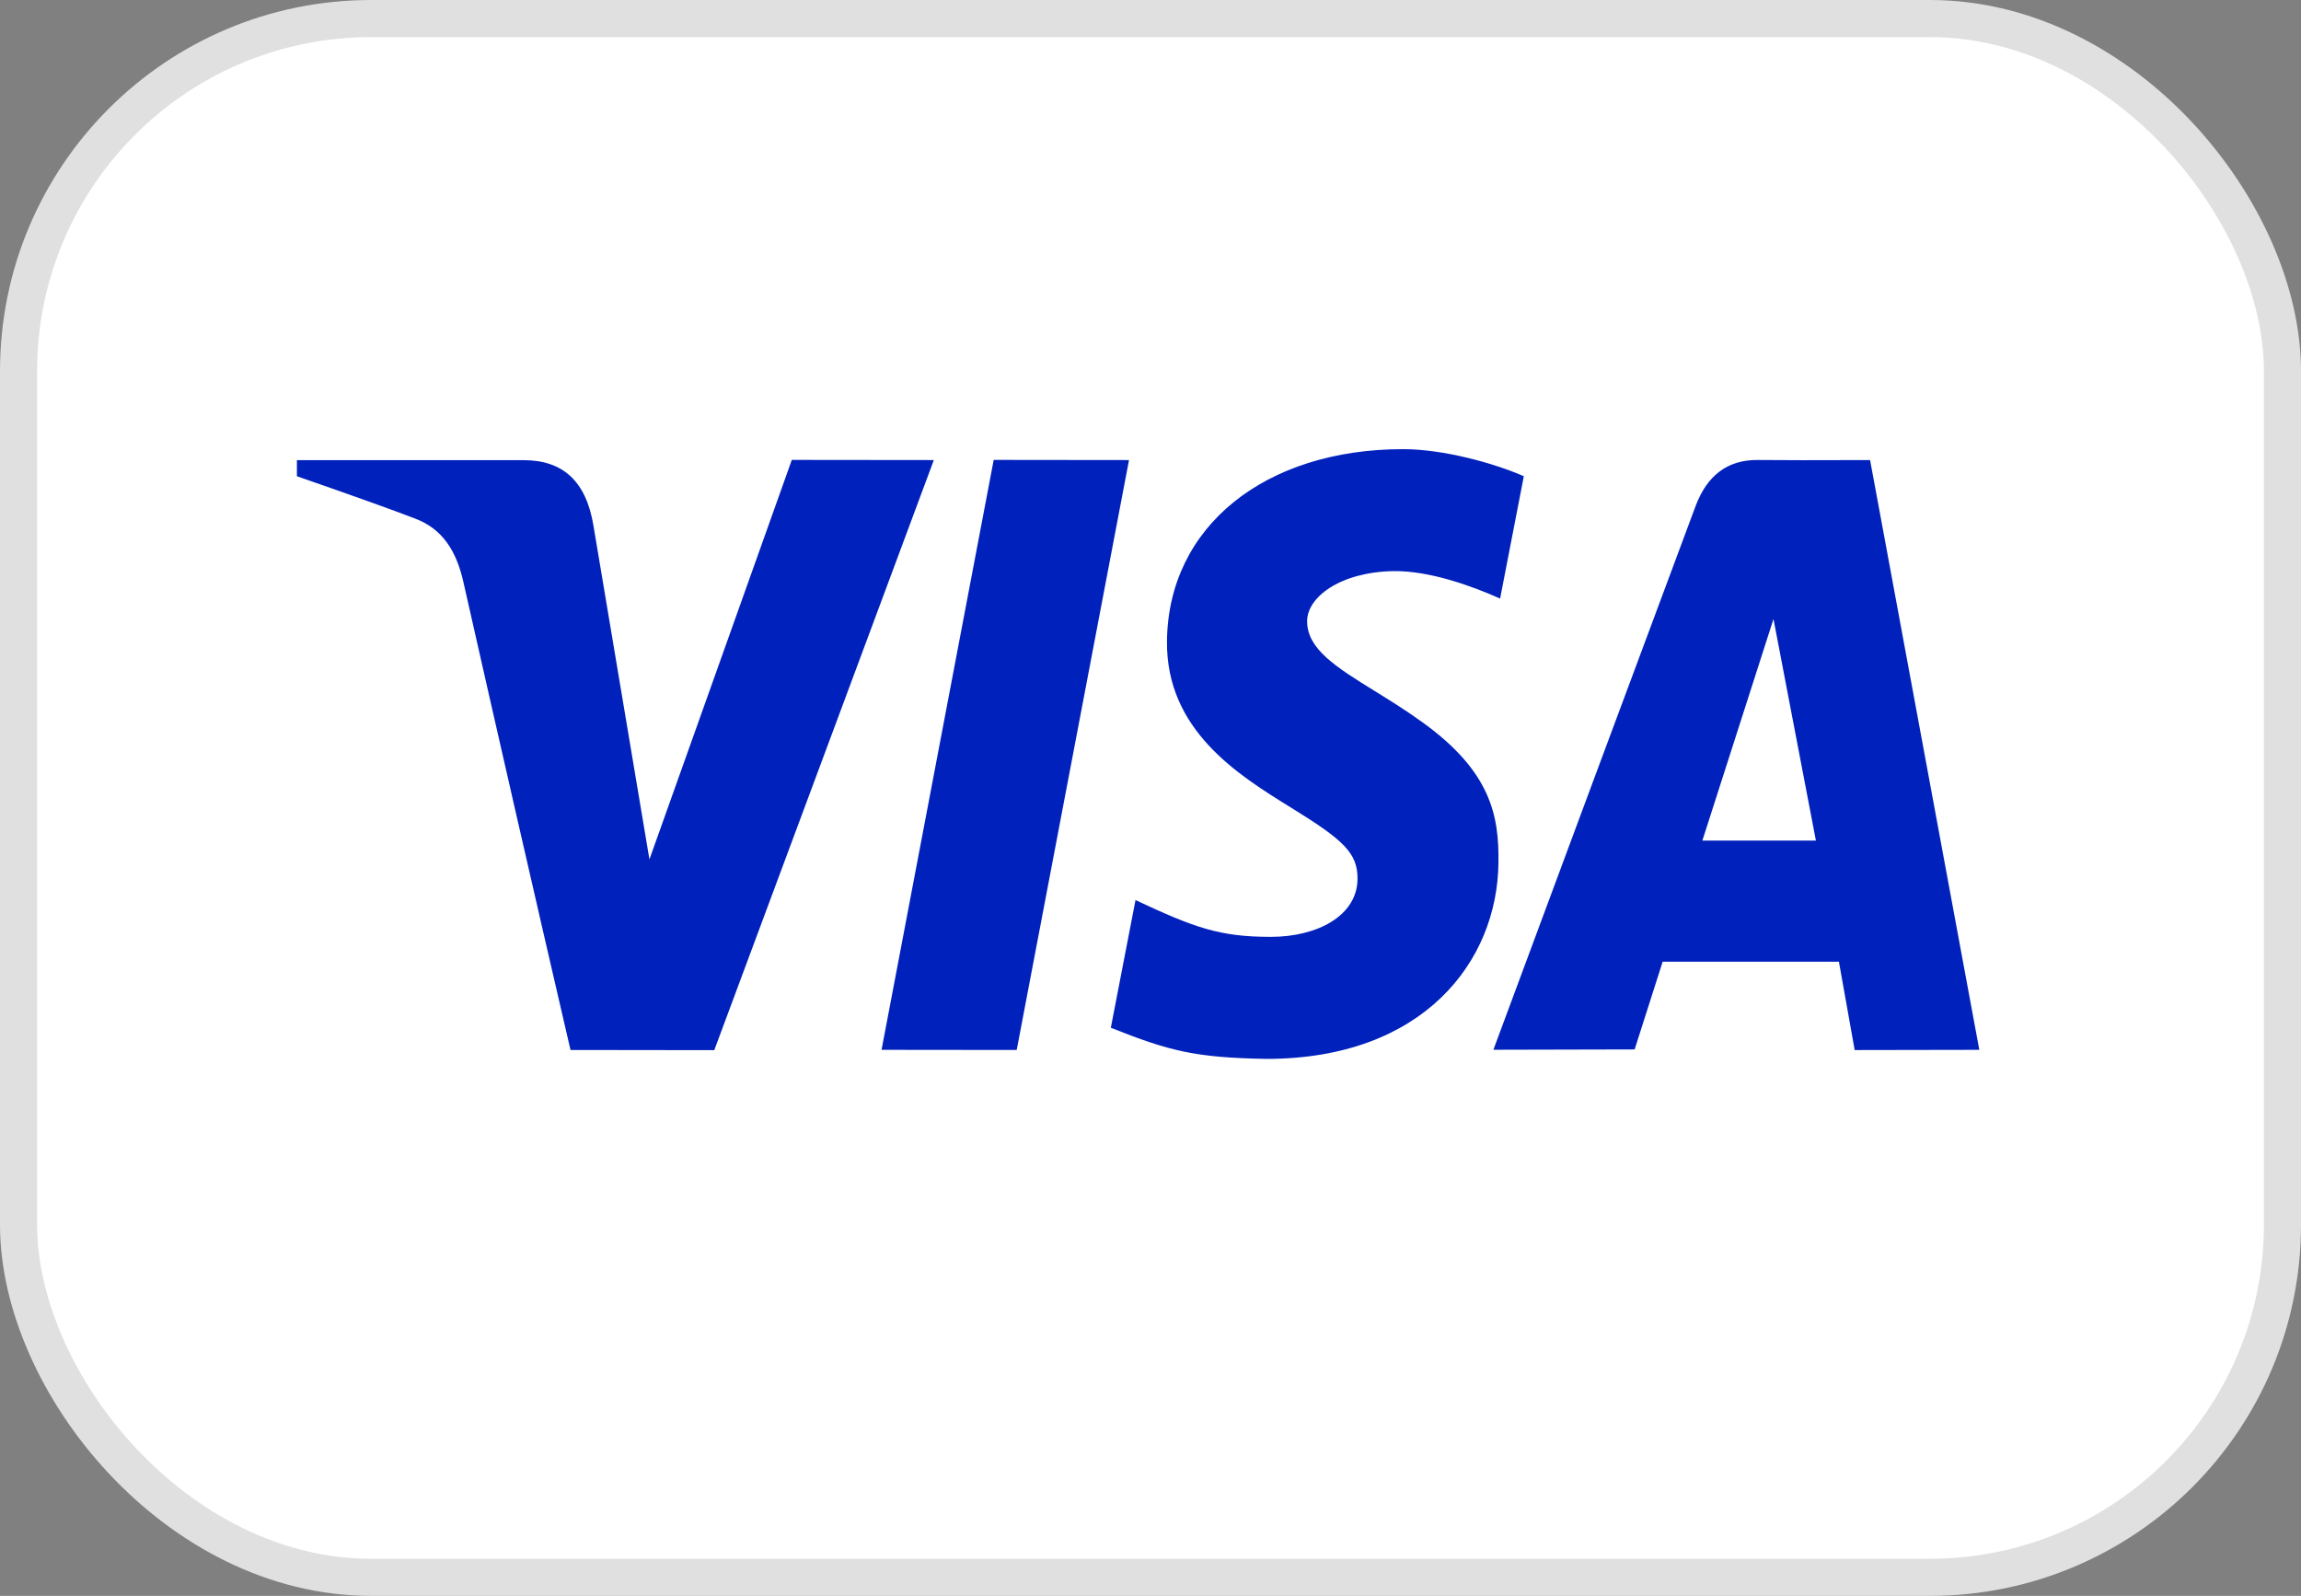 <svg width="62" height="43" viewBox="0 0 62 43" fill="none" xmlns="http://www.w3.org/2000/svg">
<rect x="0" y="0" width="62" height="43" fill="#808080" stroke="none"/>
<rect x="0.5" y="0.5" width="61" height="42" rx="9.5" fill="white" stroke="#E0E0E0"/>
<path fill-rule="evenodd" clip-rule="evenodd" d="M41.059 12.832C40.269 12.483 38.896 12.102 37.806 12.102C34.091 12.102 31.477 14.179 31.444 17.274C31.418 19.676 33.364 20.88 34.767 21.749L34.795 21.766C36.2 22.634 36.586 22.984 36.578 23.687C36.569 24.675 35.494 25.243 34.242 25.243C32.874 25.243 32.196 25.003 30.596 24.252L29.931 27.692C31.503 28.317 32.198 28.499 34.125 28.531C38.348 28.531 40.35 25.907 40.375 23.248C40.397 21.968 40.159 20.788 38.348 19.476C37.894 19.146 37.443 18.867 37.032 18.613C36.005 17.977 35.22 17.491 35.22 16.738C35.22 16.091 36.108 15.415 37.544 15.388C38.531 15.373 39.706 15.807 40.42 16.129L41.059 12.832ZM25.162 12.396L21.335 12.392L17.499 23.155L17.131 20.962C16.536 17.409 16.156 15.138 15.988 14.149C15.79 12.972 15.172 12.399 14.114 12.399H8V12.832C9.496 13.351 10.563 13.732 11.204 13.98C11.923 14.257 12.297 14.844 12.486 15.682C13.436 19.889 14.398 24.092 15.372 28.291L19.246 28.296L25.162 12.396ZM49.974 28.293L49.549 25.912H44.8L44.045 28.276L40.239 28.285C42.051 23.401 43.866 18.519 45.686 13.639C45.996 12.811 46.545 12.39 47.356 12.394C47.975 12.401 48.986 12.401 50.389 12.396L53.332 28.287L49.974 28.293ZM45.87 22.649H48.929L47.786 16.679L45.87 22.649ZM30.421 12.396L27.395 28.291L23.753 28.287L26.775 12.392L30.421 12.396Z" fill="#0121BC"/>
</svg>
